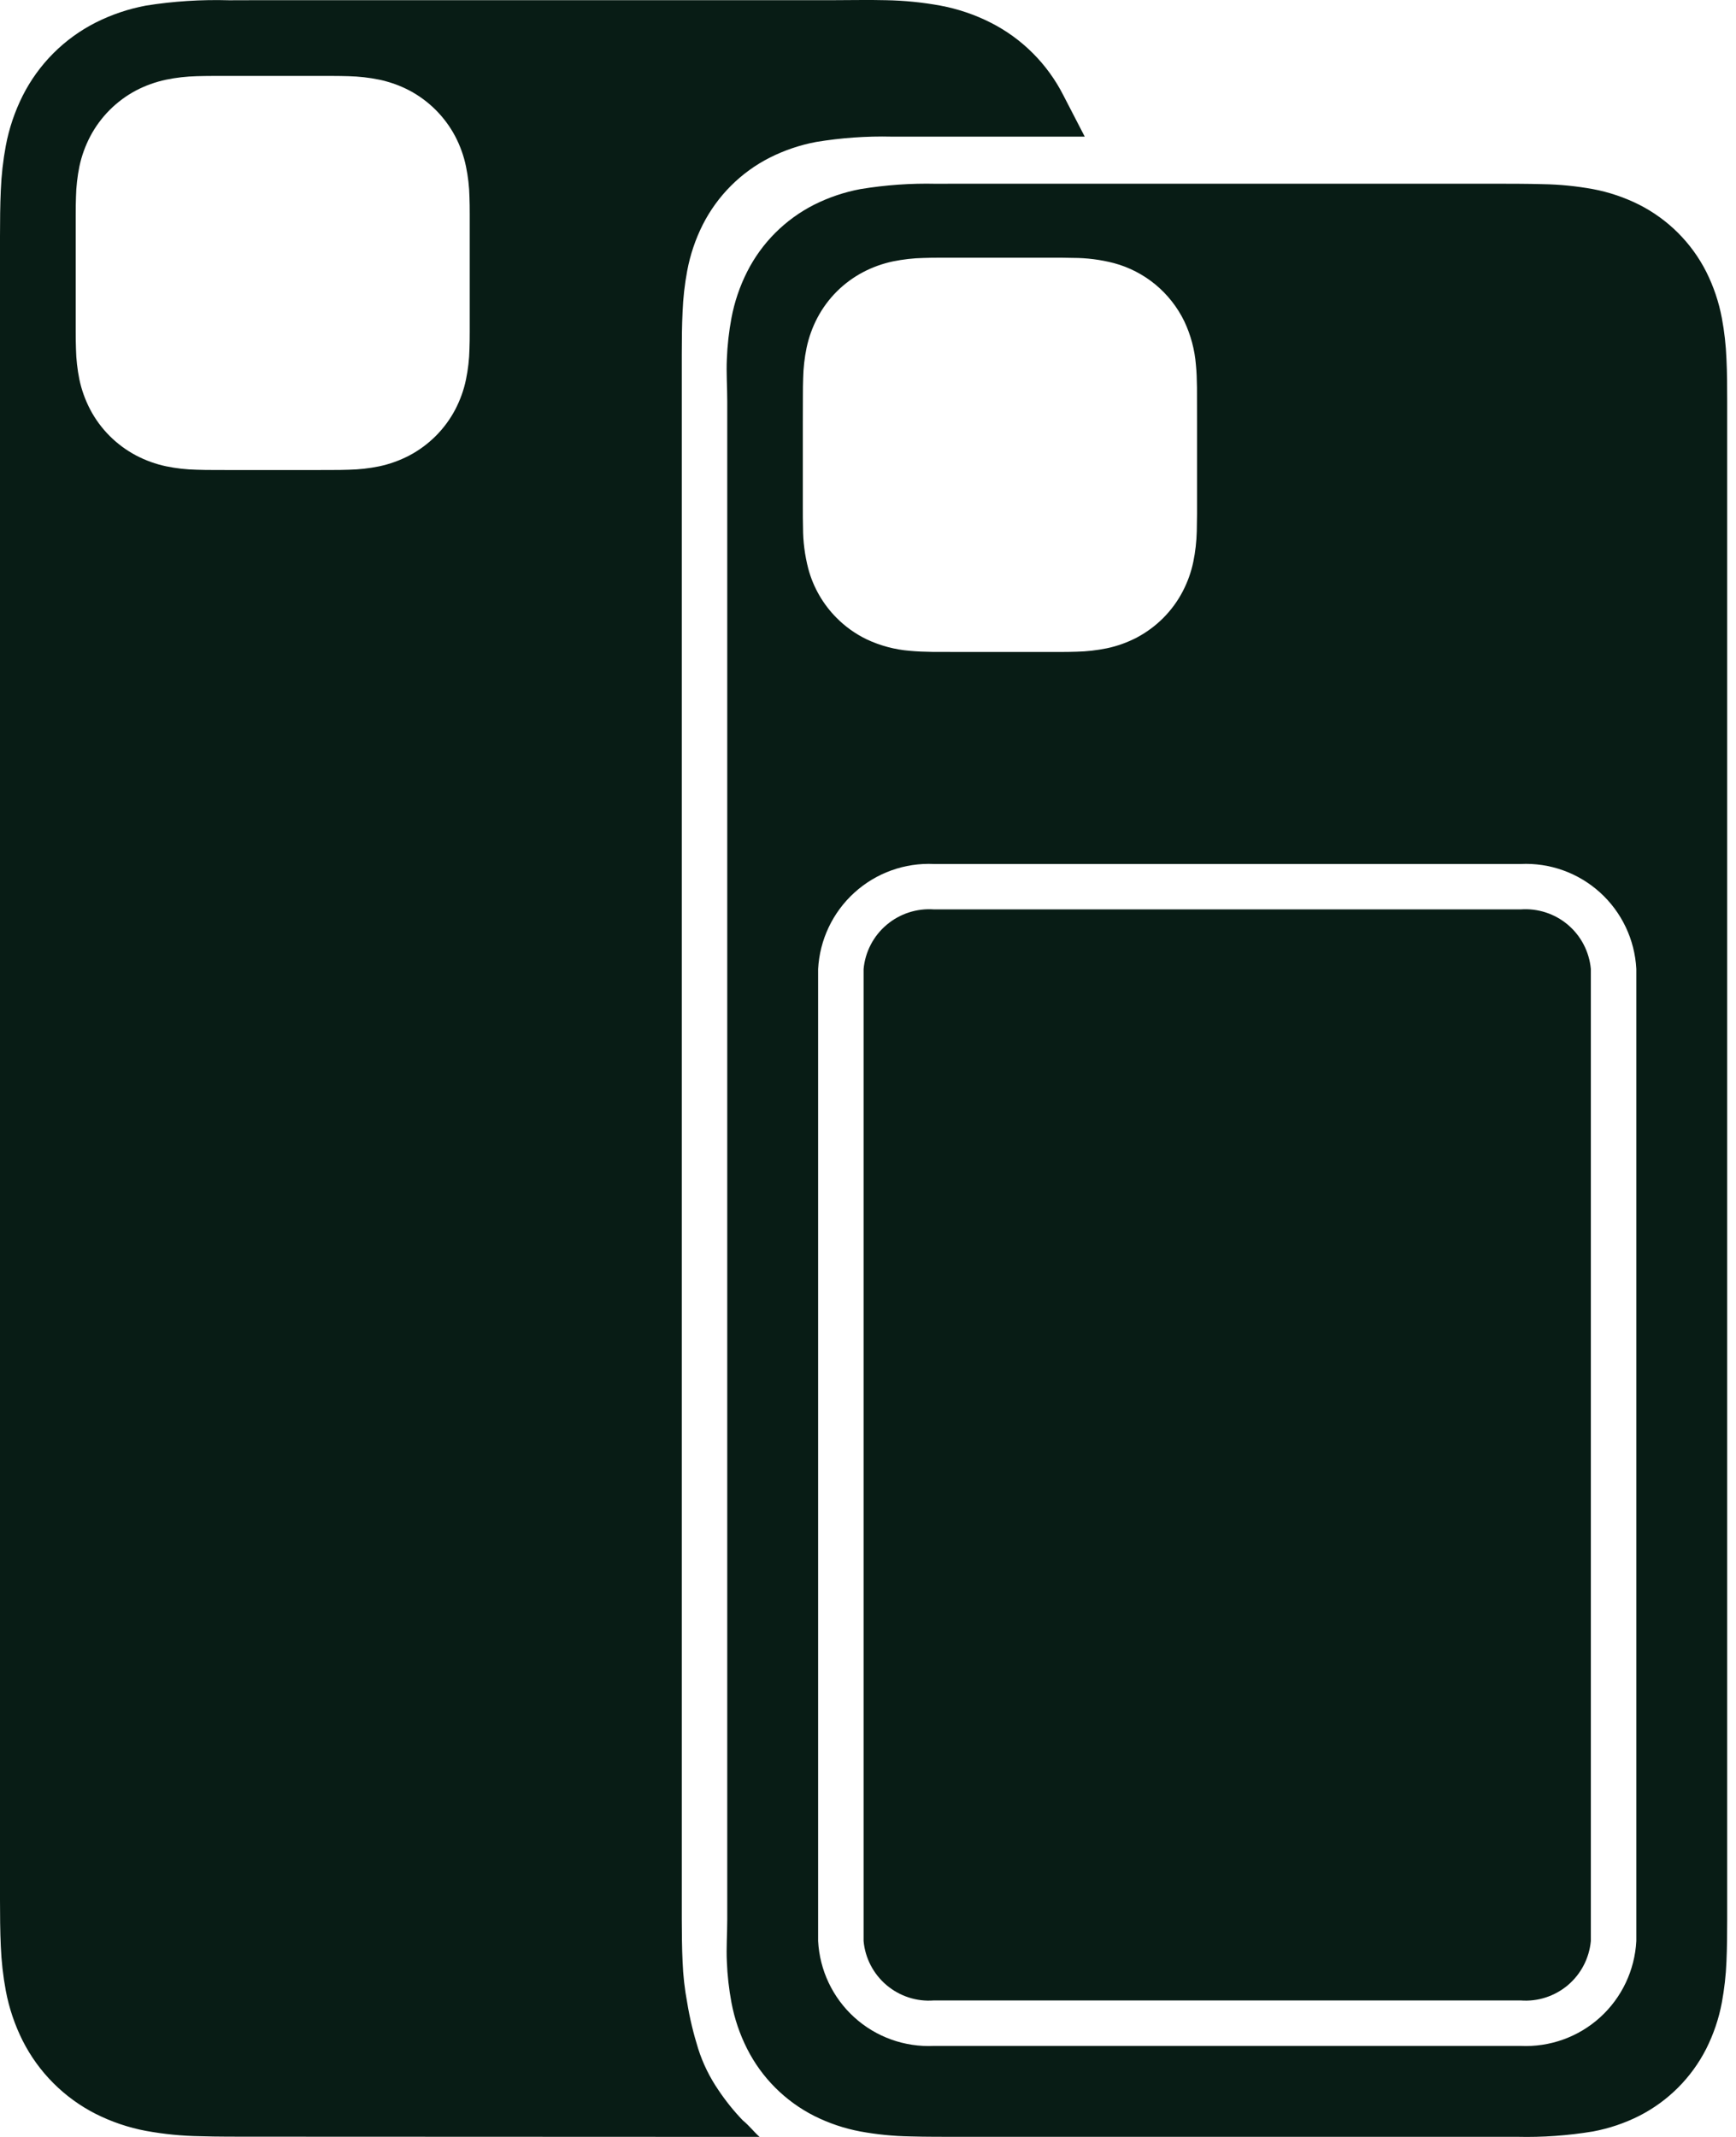 <svg width="26" height="32" viewBox="0 0 26 32" fill="none" xmlns="http://www.w3.org/2000/svg">
<path d="M15.928 1.431C15.689 0.959 15.307 0.576 14.835 0.338C14.598 0.218 14.345 0.133 14.084 0.084C13.816 0.035 13.544 0.008 13.271 0.003C13.021 -0.004 12.69 0.003 12.426 0.003H3.765C3.652 0.003 3.542 0.003 3.432 0.004C3.015 -0.008 2.597 0.018 2.185 0.084C1.924 0.133 1.671 0.218 1.433 0.338C0.962 0.577 0.58 0.959 0.341 1.431C0.222 1.668 0.136 1.921 0.087 2.182C0.046 2.402 0.021 2.626 0.012 2.85C0.002 3.071 0 3.311 0 3.539V3.839V28.153C0 28.254 0 28.354 0 28.453C0 28.681 0.002 28.921 0.012 29.143C0.021 29.367 0.046 29.59 0.087 29.811C0.136 30.072 0.222 30.325 0.341 30.562C0.58 31.033 0.963 31.416 1.434 31.655C1.671 31.774 1.924 31.86 2.185 31.909C2.453 31.958 2.725 31.985 2.998 31.989C3.248 31.997 3.58 31.996 3.843 31.996C7.057 31.996 8.163 31.999 11.376 31.999C11.296 31.93 11.227 31.836 11.125 31.752C10.99 31.612 10.869 31.461 10.761 31.3C10.63 31.109 10.527 30.9 10.457 30.68C10.386 30.453 10.33 30.222 10.292 29.988C10.254 29.786 10.231 29.581 10.223 29.375C10.213 29.171 10.212 28.951 10.211 28.741C10.211 28.65 10.211 28.557 10.211 28.463V5.581C10.211 5.487 10.211 5.395 10.211 5.303C10.211 5.093 10.213 4.873 10.223 4.67C10.231 4.464 10.254 4.259 10.292 4.056C10.337 3.816 10.415 3.583 10.525 3.365C10.745 2.931 11.097 2.579 11.53 2.36C11.749 2.25 11.982 2.171 12.222 2.126C12.597 2.064 12.977 2.037 13.357 2.046C13.467 2.046 13.578 2.046 13.691 2.046H16.246M7.035 4.551C7.035 4.731 7.035 4.856 7.035 4.961C7.035 5.063 7.034 5.149 7.031 5.227C7.028 5.38 7.01 5.533 6.979 5.683C6.947 5.84 6.892 5.991 6.818 6.133C6.663 6.427 6.423 6.666 6.13 6.821C5.988 6.895 5.836 6.95 5.68 6.983C5.529 7.014 5.377 7.031 5.224 7.034C5.145 7.037 5.06 7.038 4.957 7.038C4.853 7.039 4.728 7.039 4.548 7.039H3.621C3.441 7.039 3.316 7.039 3.212 7.038C3.109 7.038 3.024 7.037 2.945 7.034C2.792 7.031 2.639 7.014 2.489 6.983C2.332 6.95 2.181 6.895 2.039 6.821C1.746 6.666 1.506 6.427 1.351 6.133C1.277 5.991 1.222 5.84 1.189 5.683C1.159 5.533 1.141 5.38 1.138 5.227C1.135 5.149 1.134 5.063 1.134 4.961C1.134 4.856 1.134 4.731 1.134 4.551V3.624C1.134 3.445 1.134 3.32 1.134 3.215C1.134 3.112 1.135 3.027 1.138 2.949C1.141 2.796 1.159 2.643 1.189 2.493C1.222 2.336 1.277 2.185 1.351 2.043C1.506 1.749 1.746 1.509 2.039 1.354C2.181 1.28 2.332 1.226 2.489 1.193C2.639 1.162 2.792 1.145 2.945 1.141C3.023 1.138 3.108 1.138 3.211 1.137H3.621H4.548H4.957C5.06 1.138 5.145 1.138 5.223 1.141C5.377 1.145 5.529 1.162 5.68 1.193C5.836 1.226 5.988 1.28 6.13 1.354C6.423 1.509 6.663 1.749 6.818 2.042C6.892 2.184 6.947 2.336 6.979 2.493C7.01 2.643 7.028 2.795 7.031 2.949C7.034 3.027 7.035 3.112 7.035 3.215C7.035 3.32 7.035 3.445 7.035 3.624V4.551ZM23.826 14.509V29.066C23.802 29.323 23.679 29.56 23.482 29.727C23.285 29.893 23.031 29.976 22.774 29.956H13.986C13.729 29.976 13.475 29.893 13.278 29.727C13.081 29.56 12.957 29.323 12.934 29.066V14.512C12.957 14.255 13.081 14.016 13.279 13.849C13.476 13.682 13.732 13.599 13.99 13.618H22.774C23.031 13.599 23.286 13.682 23.482 13.848C23.679 14.015 23.802 14.252 23.826 14.509ZM25.868 6.009C25.868 5.799 25.867 5.579 25.857 5.375C25.849 5.17 25.826 4.964 25.788 4.762C25.743 4.522 25.664 4.289 25.555 4.071C25.335 3.637 24.983 3.285 24.549 3.065C24.331 2.956 24.098 2.877 23.858 2.832C23.611 2.787 23.361 2.762 23.111 2.758C22.88 2.751 22.575 2.751 22.333 2.751H14.355C14.242 2.751 14.131 2.751 14.021 2.752C13.641 2.743 13.261 2.77 12.885 2.832C12.645 2.877 12.412 2.956 12.194 3.065C11.76 3.285 11.408 3.637 11.189 4.071C11.079 4.289 11 4.522 10.955 4.762C10.917 4.964 10.894 5.17 10.886 5.375C10.876 5.579 10.892 5.799 10.892 6.009V6.287V28.463V28.741C10.892 28.951 10.876 29.171 10.886 29.375C10.894 29.58 10.917 29.785 10.955 29.988C11 30.228 11.079 30.461 11.189 30.679C11.408 31.113 11.76 31.465 12.194 31.685C12.412 31.794 12.645 31.873 12.885 31.918C13.132 31.963 13.382 31.988 13.633 31.992C13.863 31.999 14.168 31.998 14.41 31.998H22.389H22.722C23.102 32.007 23.482 31.98 23.858 31.918C24.098 31.873 24.331 31.795 24.549 31.685C24.982 31.465 25.334 31.113 25.554 30.68C25.664 30.461 25.743 30.229 25.788 29.988C25.825 29.786 25.849 29.581 25.857 29.375C25.866 29.171 25.868 28.951 25.868 28.742C25.868 28.65 25.868 28.558 25.868 28.464V6.287C25.868 6.193 25.868 6.1 25.868 6.009ZM12.025 5.929C12.025 5.827 12.026 5.742 12.029 5.664C12.032 5.511 12.049 5.359 12.08 5.209C12.113 5.053 12.167 4.902 12.241 4.761C12.395 4.468 12.634 4.229 12.927 4.075C13.068 4.001 13.219 3.947 13.375 3.914C13.525 3.884 13.677 3.866 13.83 3.863C13.907 3.86 13.992 3.859 14.095 3.859C14.199 3.859 14.324 3.859 14.503 3.859H15.45H15.76C15.86 3.859 15.97 3.859 16.07 3.862C16.277 3.862 16.483 3.888 16.683 3.94C16.911 4.001 17.123 4.111 17.305 4.261C17.486 4.411 17.634 4.599 17.737 4.811C17.834 5.016 17.893 5.237 17.911 5.462C17.922 5.57 17.925 5.678 17.927 5.803C17.928 5.917 17.928 6.095 17.928 6.337V7.285C17.928 7.464 17.928 7.589 17.928 7.693C17.927 7.795 17.926 7.88 17.924 7.958C17.92 8.111 17.903 8.263 17.872 8.413C17.84 8.569 17.785 8.72 17.711 8.861C17.557 9.154 17.318 9.392 17.026 9.547C16.884 9.621 16.734 9.675 16.577 9.708C16.428 9.738 16.276 9.756 16.123 9.759C16.045 9.762 15.96 9.763 15.858 9.763C15.753 9.763 15.629 9.763 15.45 9.763H14.503C14.26 9.763 14.082 9.763 13.968 9.762C13.843 9.76 13.735 9.756 13.628 9.746C13.402 9.728 13.181 9.669 12.976 9.572C12.812 9.492 12.661 9.385 12.532 9.255C12.328 9.051 12.181 8.797 12.106 8.518C12.054 8.317 12.027 8.112 12.027 7.905C12.024 7.805 12.024 7.694 12.024 7.595C12.024 7.491 12.024 7.388 12.024 7.285V6.337C12.024 6.158 12.024 6.033 12.025 5.929ZM24.507 29.066C24.484 29.504 24.289 29.915 23.965 30.209C23.64 30.504 23.212 30.657 22.774 30.637H13.986C13.548 30.657 13.12 30.504 12.795 30.209C12.471 29.915 12.276 29.504 12.253 29.066V14.512C12.276 14.074 12.471 13.662 12.796 13.367C13.122 13.071 13.551 12.917 13.99 12.938H22.774C23.212 12.917 23.64 13.071 23.965 13.366C24.289 13.66 24.484 14.071 24.507 14.509V29.066Z" fill="#081C15"/>
</svg>
